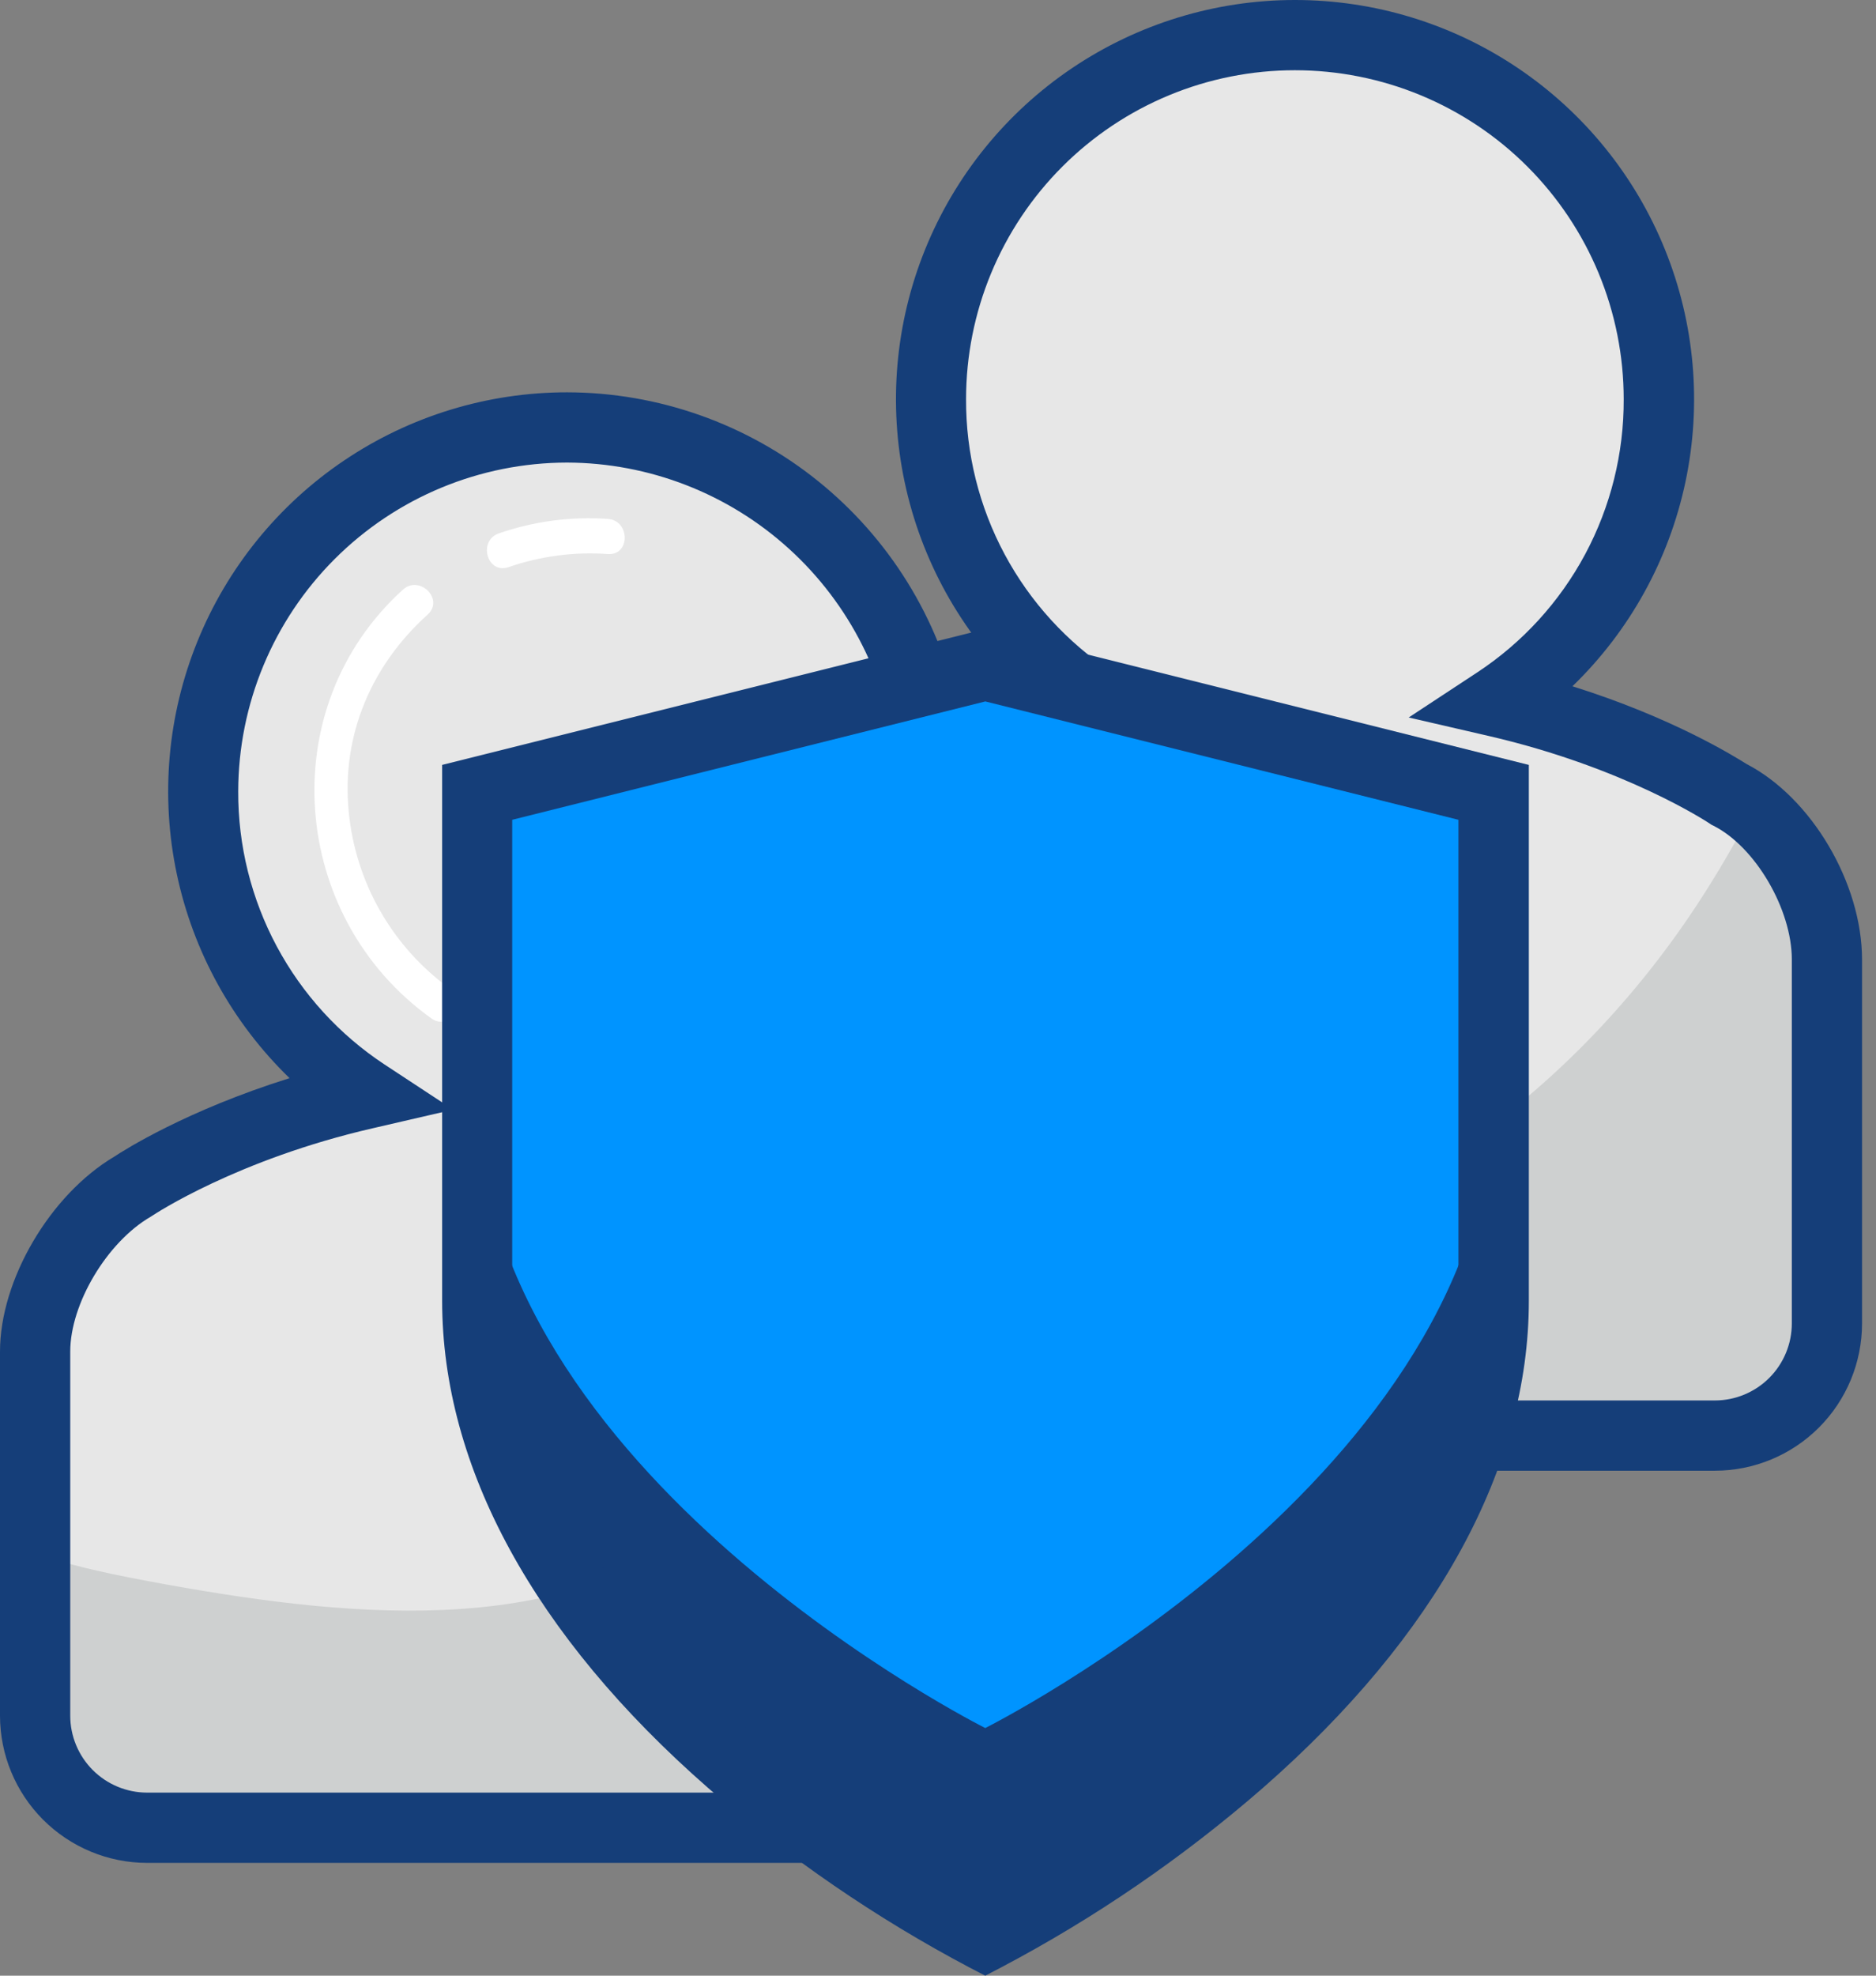 <svg width="95" height="100" viewBox="0 0 95 100" fill="none" xmlns="http://www.w3.org/2000/svg">
<rect x="0" y="0" width="95" height="100" fill="#808080" stroke="none"/>
<g id="&#240;&#159;&#166;&#134; illustration &#34;gdpr privacy people safe shield&#34;">
<path id="Vector" d="M87.55 39.455C87.55 39.455 83.155 36.491 75.783 34.777C79.078 32.586 81.58 29.392 82.918 25.668C84.257 21.944 84.362 17.888 83.217 14.101C82.072 10.313 79.739 6.994 76.562 4.635C73.384 2.276 69.532 1.002 65.575 1.002C61.618 1.002 57.766 2.276 54.589 4.635C51.412 6.994 49.078 10.313 47.933 14.101C46.788 17.888 46.893 21.944 48.232 25.668C49.571 29.392 52.073 32.586 55.367 34.777C51.81 35.628 49.143 36.621 47.145 37.614C46.152 28.257 38.354 20.885 28.715 20.885C24.761 20.882 20.911 22.152 17.735 24.508C14.558 26.863 12.225 30.178 11.08 33.963C9.935 37.748 10.039 41.801 11.376 45.522C12.714 49.243 15.214 52.435 18.507 54.624C11.136 56.326 6.74 59.301 6.74 59.301C4.046 60.861 1.778 64.548 1.778 67.666V86.096C1.783 87.598 2.382 89.038 3.444 90.1C4.507 91.162 5.946 91.761 7.448 91.766H49.982C51.484 91.761 52.924 91.162 53.986 90.1C55.048 89.038 55.647 87.598 55.652 86.096V71.919H86.845C88.347 71.915 89.787 71.316 90.849 70.253C91.911 69.191 92.51 67.751 92.515 66.249V47.819C92.515 44.698 90.402 40.871 87.55 39.455Z" fill="#E7E7E7"/>
<path id="Vector_2" d="M91.771 47.819V66.249C91.766 67.752 91.167 69.191 90.105 70.253C89.043 71.316 87.603 71.915 86.101 71.919H54.911V86.099C54.905 87.602 54.305 89.042 53.242 90.105C52.178 91.167 50.738 91.765 49.235 91.769H6.704C5.202 91.765 3.762 91.167 2.699 90.104C1.637 89.042 1.038 87.602 1.034 86.099V78.348C3.405 79.27 5.975 79.753 8.5 80.213C18.11 81.941 29.278 83.016 36.442 76.386C39.812 73.271 41.866 68.736 45.814 66.4C49.762 64.065 54.605 64.447 59.128 63.878C70.169 62.494 79.829 55.087 85.935 45.798C86.969 44.224 87.917 42.597 88.777 40.922C90.573 42.739 91.771 45.475 91.771 47.819Z" fill="#CED0D0"/>
<path id="Vector_3" d="M49.982 94.291H7.449C5.474 94.289 3.581 93.503 2.184 92.107C0.788 90.711 0.002 88.817 0 86.843L0 68.41C0 64.773 2.543 60.463 5.798 58.537C6.272 58.222 9.446 56.204 14.663 54.571C11.773 51.772 9.785 48.174 8.953 44.238C8.12 40.302 8.482 36.208 9.992 32.479C11.501 28.75 14.09 25.556 17.425 23.308C20.761 21.059 24.692 19.857 28.715 19.857C33.338 19.864 37.82 21.448 41.422 24.347C45.023 27.245 47.528 31.285 48.523 35.8C49.458 35.424 50.461 35.07 51.532 34.736C48.638 31.937 46.646 28.338 45.811 24.4C44.976 20.462 45.336 16.364 46.845 12.632C48.355 8.9 50.944 5.704 54.282 3.453C57.62 1.202 61.554 0 65.58 0C69.606 0 73.54 1.202 76.877 3.453C80.215 5.704 82.805 8.9 84.314 12.632C85.824 16.364 86.184 20.462 85.349 24.4C84.514 28.338 82.522 31.937 79.628 34.736C84.699 36.325 87.841 38.293 88.448 38.672C91.733 40.376 94.293 44.701 94.293 48.575V66.984C94.293 68.96 93.509 70.856 92.112 72.254C90.716 73.652 88.821 74.439 86.845 74.441H57.43V86.843C57.428 88.817 56.642 90.711 55.246 92.107C53.85 93.503 51.956 94.289 49.982 94.291ZM28.715 23.413C24.302 23.419 20.071 25.174 16.95 28.293C13.829 31.413 12.071 35.643 12.063 40.056C12.053 42.795 12.725 45.493 14.018 47.906C15.312 50.32 17.187 52.373 19.473 53.88L22.95 56.165L18.898 57.102C11.989 58.685 7.778 61.492 7.736 61.518L7.632 61.584C5.424 62.864 3.557 65.988 3.557 68.41V86.843C3.558 87.874 3.969 88.863 4.698 89.593C5.428 90.322 6.417 90.733 7.449 90.734H49.982C51.014 90.733 52.002 90.322 52.732 89.593C53.461 88.863 53.872 87.874 53.873 86.843V70.885H86.845C87.878 70.883 88.868 70.471 89.598 69.74C90.328 69.008 90.737 68.017 90.737 66.984V48.563C90.737 46.014 88.878 42.848 86.759 41.79L86.655 41.737L86.56 41.672C86.495 41.63 82.289 38.844 75.389 37.252L71.337 36.316L74.814 34.03C77.101 32.523 78.976 30.47 80.27 28.057C81.563 25.643 82.235 22.945 82.224 20.206C82.224 18.02 81.793 15.854 80.957 13.834C80.12 11.814 78.893 9.978 77.347 8.432C75.801 6.885 73.965 5.659 71.945 4.822C69.924 3.985 67.759 3.555 65.572 3.555C63.386 3.555 61.22 3.985 59.2 4.822C57.18 5.659 55.344 6.885 53.798 8.432C52.252 9.978 51.025 11.814 50.188 13.834C49.351 15.854 48.921 18.02 48.921 20.206C48.91 22.945 49.581 25.643 50.875 28.057C52.169 30.47 54.044 32.523 56.331 34.03L59.766 36.286L55.77 37.246C53.064 37.85 50.433 38.755 47.928 39.944L45.645 41.091L45.376 38.541C44.963 34.405 43.031 30.569 39.953 27.775C36.876 24.98 32.872 23.427 28.715 23.413Z" fill="#153E79"/>
<path id="Vector_4" d="M25.742 28.71C27.359 28.148 29.074 27.921 30.781 28.043C31.922 28.126 31.919 26.347 30.781 26.264C28.914 26.135 27.04 26.383 25.271 26.994C24.192 27.358 24.654 29.068 25.745 28.71H25.742Z" fill="white"/>
<path id="Vector_5" d="M22.749 50.015C21.317 48.972 20.122 47.636 19.245 46.096C18.368 44.557 17.827 42.849 17.66 41.085C17.28 37.217 18.807 33.675 21.658 31.105C22.509 30.334 21.246 29.081 20.401 29.848C13.803 35.827 14.666 46.423 21.851 51.551C22.784 52.218 23.673 50.661 22.74 50.015H22.749Z" fill="white"/>
<path id="Vector_6" d="M49.893 99.689C49.893 99.689 75.629 86.822 75.629 67.518V41.79L49.893 35.355L24.159 41.79V67.527C24.159 86.822 49.893 99.689 49.893 99.689Z" fill="#0094FF"/>
<path id="Vector_7" d="M75.629 55.294V66.05C75.629 85.355 49.893 98.222 49.893 98.222C49.893 98.222 24.159 85.361 24.159 66.053V55.294C24.159 74.598 49.893 87.465 49.893 87.465C49.893 87.465 75.629 74.598 75.629 55.294Z" fill="#153E79"/>
<path id="Vector_8" d="M49.893 100L49.099 99.588C44.352 97.08 39.911 94.031 35.864 90.503C27.049 82.797 22.39 74.26 22.39 65.84V38.716L49.905 31.837L77.42 38.716V65.84C77.42 74.26 72.76 82.788 63.945 90.503C59.891 94.033 55.441 97.082 50.684 99.588L49.893 100ZM25.938 41.494V65.84C25.938 81.979 45.651 93.669 49.896 95.996C54.135 93.666 73.854 81.955 73.854 65.84V41.494L49.896 35.503L25.938 41.494Z" fill="#153E79"/>
</g>
</svg>
